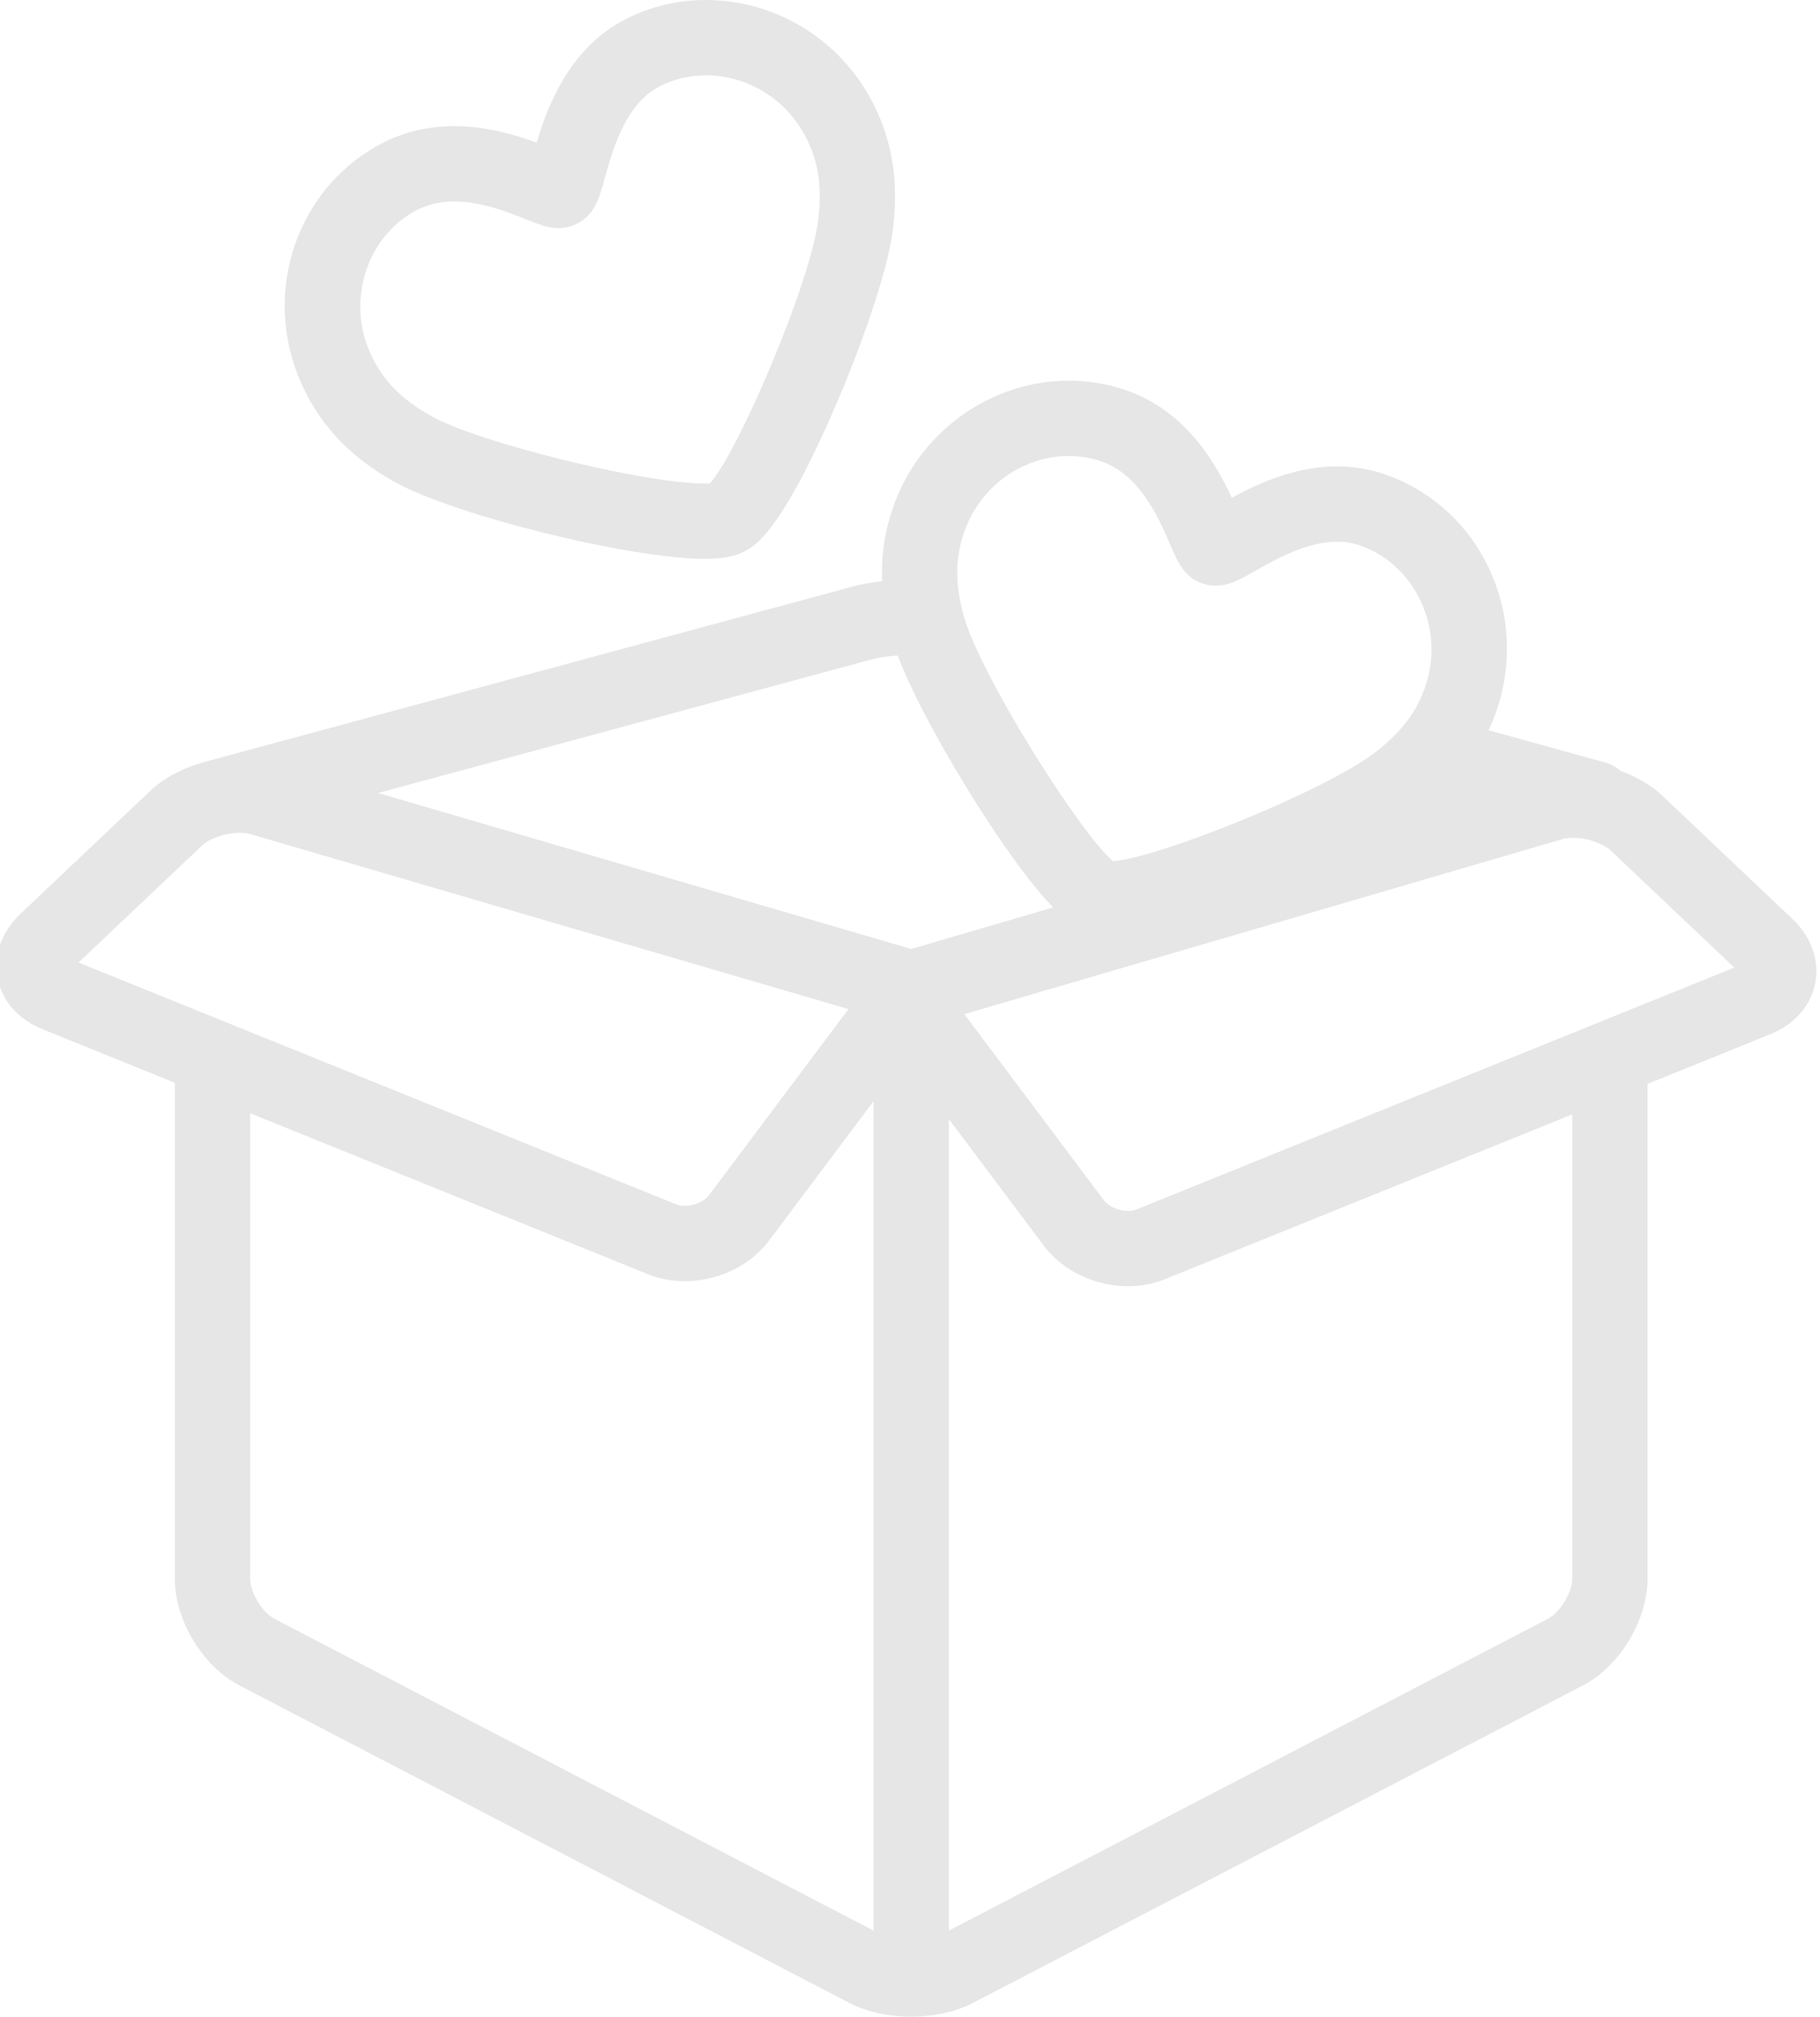 <?xml version="1.0" encoding="utf-8"?>
<!-- Generator: Adobe Illustrator 16.0.0, SVG Export Plug-In . SVG Version: 6.00 Build 0)  -->
<!DOCTYPE svg PUBLIC "-//W3C//DTD SVG 1.1//EN" "http://www.w3.org/Graphics/SVG/1.1/DTD/svg11.dtd">
<svg version="1.1" id="Capa_1" xmlns="http://www.w3.org/2000/svg" xmlns:xlink="http://www.w3.org/1999/xlink" x="0px" y="0px"
	 width="505.492px" height="560px" viewBox="0 0 505.492 560" enable-background="new 0 0 505.492 560" xml:space="preserve">
<g>
	<path fill="#E6E6E6" d="M497.752,255.092l-35.959-34.061c-3.137-2.972-7.217-5.355-11.711-6.968c-1.17-1.057-2.59-1.873-4.213-2.32
		l-32.389-8.953c1.268-2.752,2.385-5.748,3.266-9.043c7.102-26.627-7.383-54-32.977-62.316c-3.938-1.278-8.096-1.928-12.359-1.928
		c-11.732,0-22.059,4.787-29.295,8.711c-4.584-9.9-13.072-24.567-30.113-30.105c-4.91-1.598-10.018-2.406-15.176-2.406
		c-21.088,0-40.434,13.435-48.139,33.433c-3.148,8.176-3.957,15.708-3.682,22.277c-2.916,0.307-5.686,0.782-8.121,1.441
		L56.282,211.728c-0.305,0.083-0.601,0.183-0.892,0.29c-5.272,1.584-10.099,4.215-13.692,7.618L5.74,253.699
		c-5.287,5.008-7.632,11.512-6.433,17.842c1.196,6.331,5.757,11.53,12.508,14.26l36.743,14.863v137.734
		c0,11.564,7.737,24.312,17.997,29.652l169.324,88.113c4.752,2.471,10.859,3.834,17.195,3.834c6.334,0,12.439-1.363,17.191-3.834
		l169.324-88.113c10.26-5.34,17.998-18.09,17.998-29.656V300.982l34.086-13.789c6.75-2.73,11.311-7.929,12.508-14.261
		C505.385,266.605,503.04,260.103,497.752,255.092z M268.204,146.656c4.619-11.985,16.121-20.037,28.621-20.037
		c2.959,0,5.891,0.464,8.713,1.382c11.008,3.576,16.281,15.831,19.432,23.153c2.133,4.956,3.977,9.233,9.166,10.921
		c1.125,0.365,2.305,0.551,3.506,0.551c0.002,0,0.006,0,0.008,0c3.732-0.001,6.629-1.638,11.008-4.113
		c5.699-3.225,14.311-8.095,22.756-8.095c2.096,0,4.021,0.295,5.895,0.903c14.773,4.8,23.4,21.415,19.234,37.036
		c-2.121,7.942-6.293,13.945-13.951,20.072c-13.562,10.857-60.777,29.781-73.434,30.716c-9.143-7.631-36.99-51.793-41.469-68.062
		C265.09,161.644,265.245,154.336,268.204,146.656z M242.348,183.043c1.914-0.517,4.367-0.843,6.982-1.002
		c4.549,11.991,13.916,28.549,21.951,41.213c9.566,15.079,16.367,23.709,21.201,28.73l-39.406,11.528l-148.053-43.309
		L242.348,183.043z M56.084,234.819c2.149-2.037,6.683-3.574,10.545-3.574c1.367,0,2.295,0.188,2.832,0.345l166.197,48.618
		l-38.791,51.745c-1.258,1.68-4.07,2.896-6.688,2.896c-0.875,0-1.674-0.137-2.312-0.395L21.811,267.281L56.084,234.819z
		 M76.209,449.502c-3.338-1.736-6.737-7.34-6.737-11.102V309.125l110.554,44.723c3.148,1.275,6.564,1.92,10.15,1.92c0,0,0,0,0.002,0
		c9.236,0,18.213-4.318,23.424-11.27l29.016-38.705v230.303L76.209,449.502z M436.678,438.4c0,3.762-3.398,9.363-6.736,11.102
		l-166.41,86.596V310.729l26.359,35.162c5.211,6.951,14.188,11.271,23.426,11.271c3.586,0,7.002-0.646,10.15-1.92l113.209-45.797
		L436.678,438.4L436.678,438.4z M315.625,335.854c-0.639,0.262-1.438,0.396-2.311,0.396c-2.615,0-5.432-1.221-6.689-2.902
		l-38.789-51.74l166.197-48.619c0.537-0.156,1.465-0.344,2.832-0.344c3.861,0,8.395,1.536,10.545,3.573l34.271,32.463
		L315.625,335.854z"/>
	<path fill="#E6E6E6" d="M109.314,133.656c16.276,9.255,65.544,21.526,86.417,21.526c4.834,0,8.225-0.629,10.992-2.04
		c2.775-1.414,10.145-5.167,25.34-40.446c6.844-15.894,14.648-37.312,16.029-49.756c0.988-8.903,1.338-22.408-7.014-36.839
		c-9.318-16.098-26.564-26.1-45.006-26.1c-7.871,0-15.398,1.801-22.377,5.357c-15.412,7.852-21.574,23.938-24.654,34.251
		c-5.979-2.194-14.012-4.583-22.89-4.583c-7.092,0-13.719,1.542-19.694,4.587c-23.979,12.218-34.006,41.52-22.828,66.711
		C90.405,121.586,101.534,129.232,109.314,133.656z M115.954,58.249c3.049-1.553,6.385-2.308,10.199-2.308
		c7.51,0,14.973,2.973,19.912,4.94c3.715,1.48,6.168,2.457,9.064,2.457c1.83,0,3.559-0.408,5.145-1.216
		c4.885-2.49,6.145-7.033,7.74-12.784c2.131-7.673,5.693-20.514,15.178-25.345c4.01-2.043,8.342-3.077,12.883-3.077
		c11.002,0,21.311,6.003,26.906,15.666c4.113,7.112,5.408,14.307,4.326,24.055c-1.934,17.409-22.164,64.63-30.115,73.595
		c-0.367,0.022-0.85,0.038-1.461,0.038c-16.891,0-63.105-11.416-76.081-18.793c-8.51-4.84-13.565-10.114-16.907-17.636
		C96.187,83.062,102.112,65.3,115.954,58.249z"/>
</g>
</svg>
